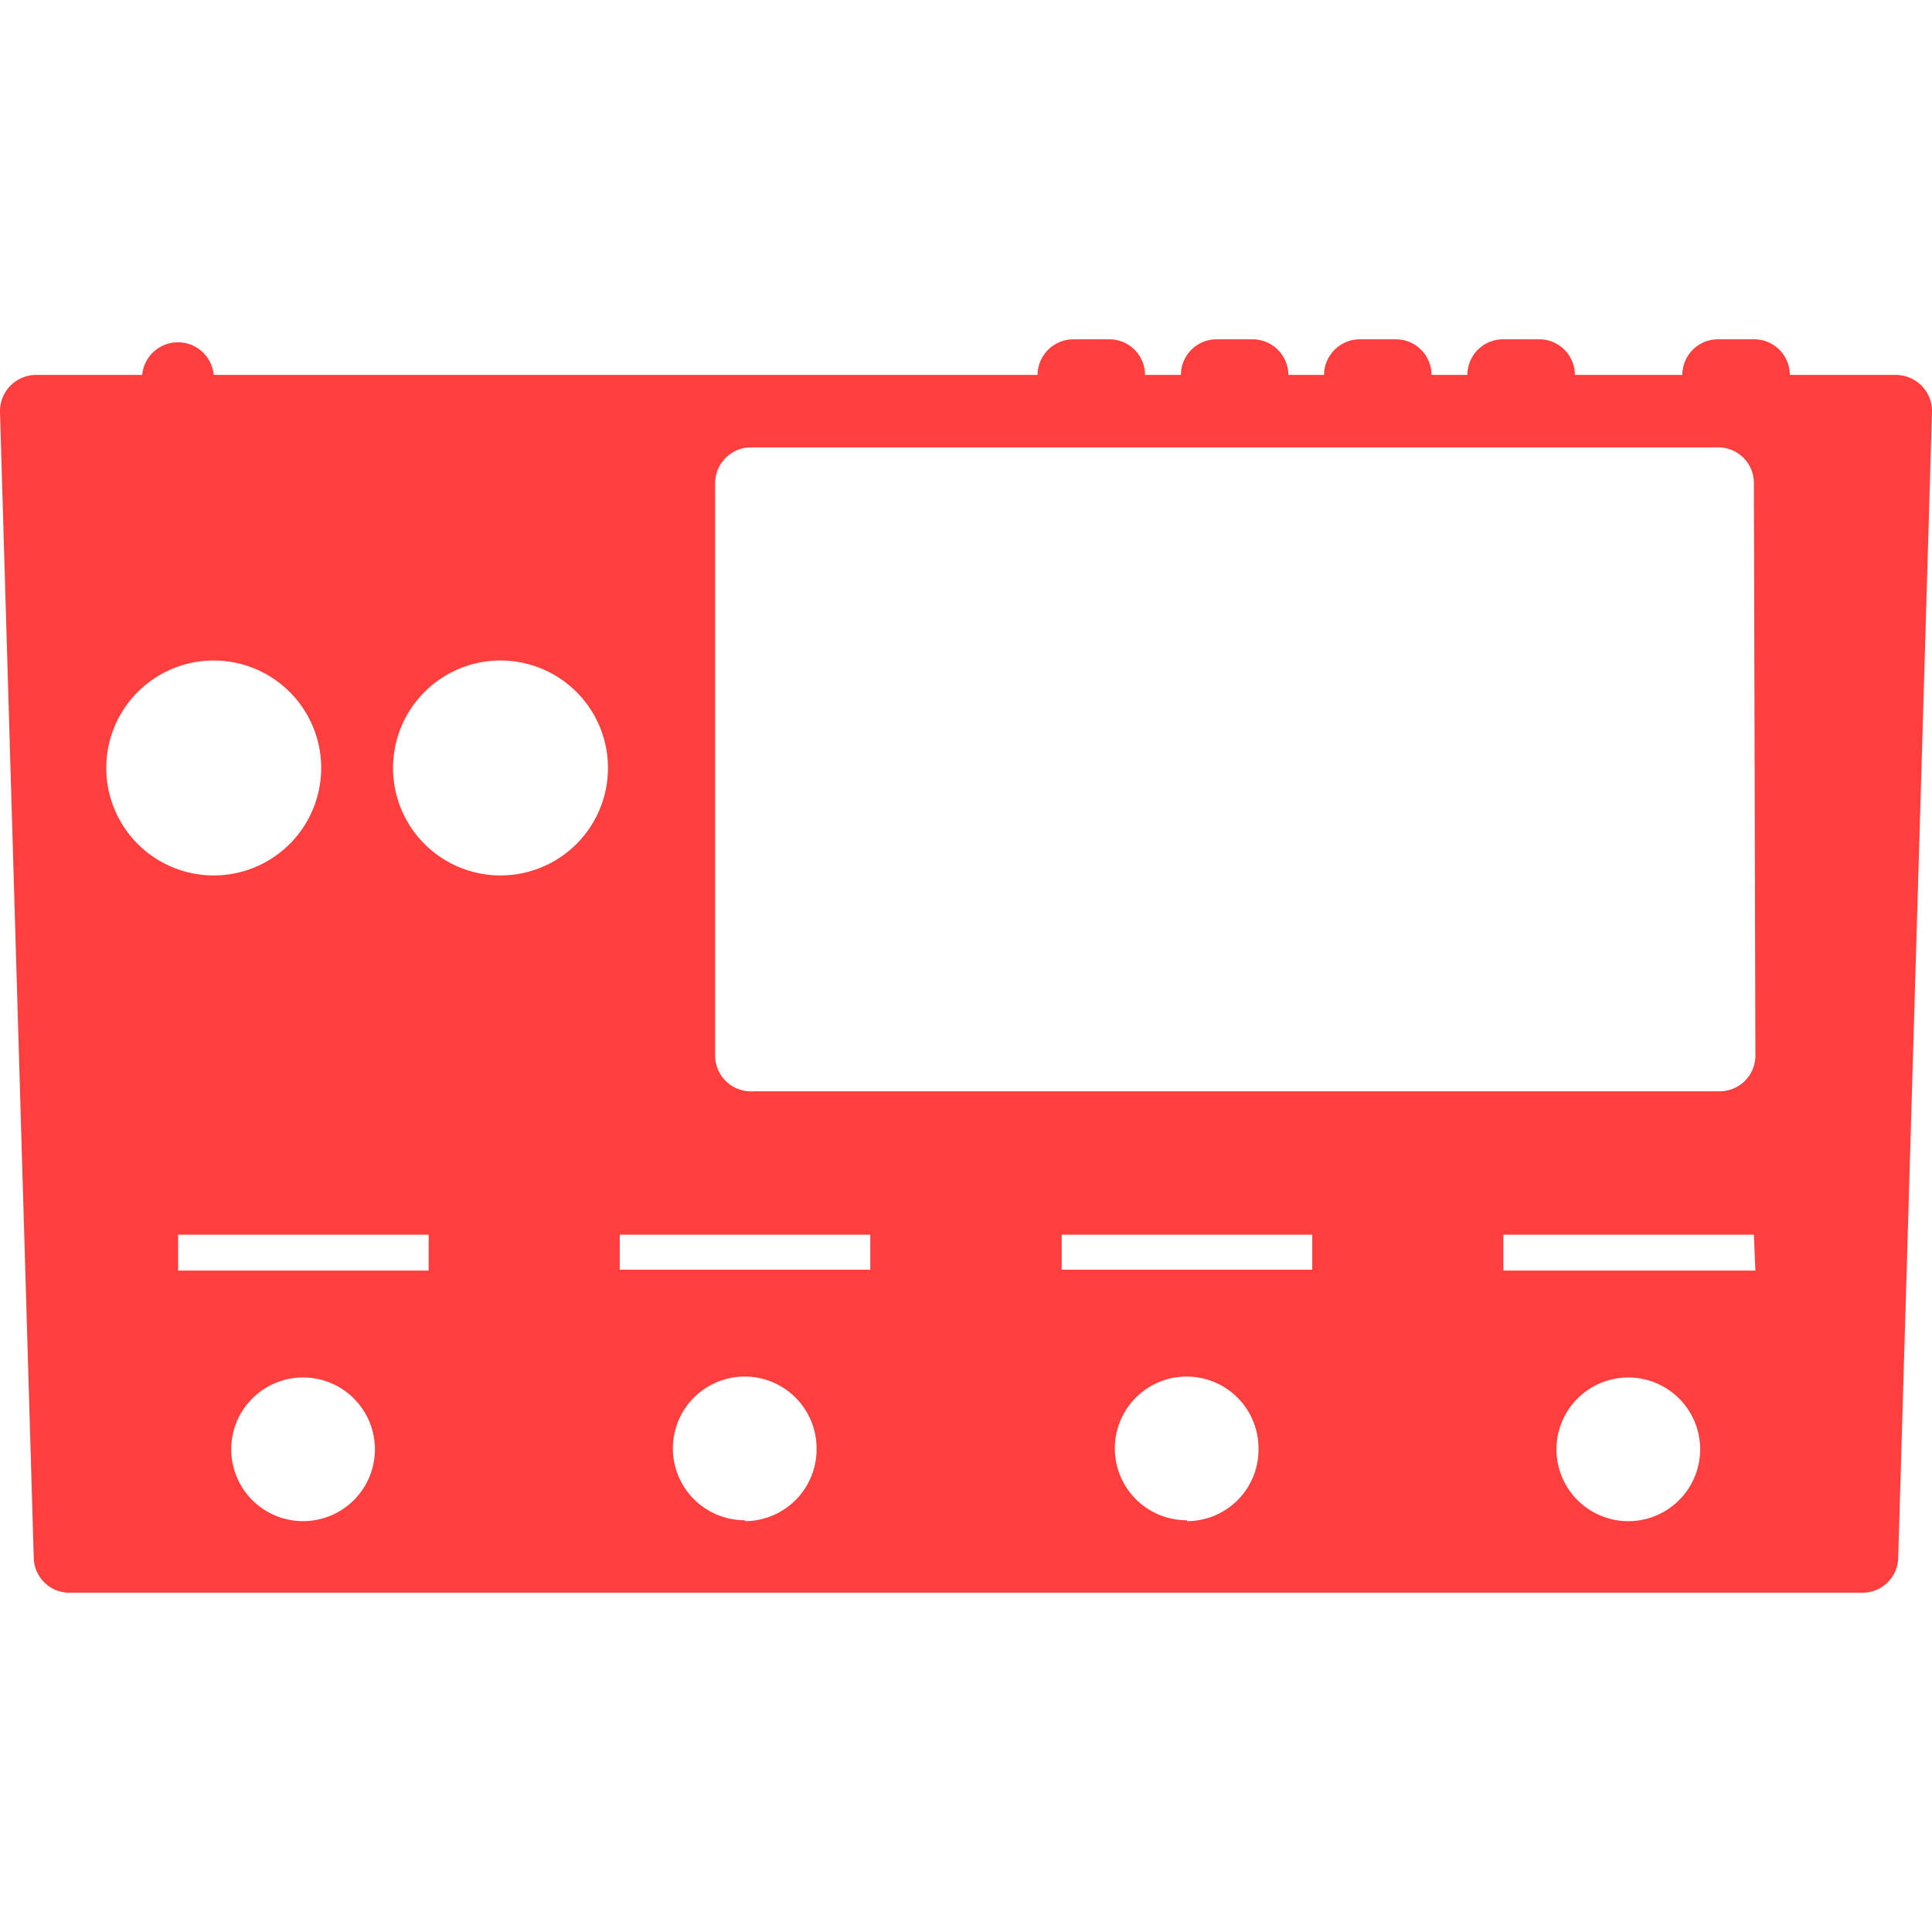 <svg xmlns="http://www.w3.org/2000/svg" viewBox="0 0 64 64">
  <defs>
    <style>
      .cls-1 {
        fill: #ff3e3e;
      }
    </style>
  </defs>
  <title>gigboardHint_icons</title>
  <g id="gigboard">
    <path class="cls-1" d="M62.81,12.42H59.29a1.18,1.18,0,0,0-1.19-1.18H56.92a1.18,1.18,0,0,0-1.19,1.18H52.17A1.18,1.18,0,0,0,51,11.24H49.8a1.18,1.18,0,0,0-1.19,1.18H47.42a1.18,1.18,0,0,0-1.18-1.18H45.05a1.19,1.19,0,0,0-1.19,1.18H42.68a1.19,1.19,0,0,0-1.19-1.18H40.31a1.18,1.18,0,0,0-1.19,1.18H37.93a1.18,1.18,0,0,0-1.18-1.18H35.56a1.19,1.19,0,0,0-1.19,1.18H7.08a1.19,1.19,0,0,0-2.37,0H1.19A1.2,1.2,0,0,0,0,13.65l1.12,38A1.18,1.18,0,0,0,2.3,52.76H61.7a1.18,1.18,0,0,0,1.18-1.15l1.12-38A1.2,1.2,0,0,0,62.81,12.42ZM3.52,25.47A3.56,3.56,0,1,1,7.08,29,3.56,3.56,0,0,1,3.52,25.47Zm6.53,24.92A2.38,2.38,0,1,1,12.42,48,2.38,2.38,0,0,1,10.05,50.39Zm4.15-8.3H5.9V40.9h8.3ZM16.58,29a3.56,3.56,0,1,1,3.56-3.56A3.56,3.56,0,0,1,16.58,29Zm8.1,21.36A2.38,2.38,0,1,1,27.05,48,2.38,2.38,0,0,1,24.68,50.39Zm4.15-8.3h-8.3V40.9h8.3Zm10.49,8.3A2.38,2.38,0,1,1,41.69,48,2.37,2.37,0,0,1,39.32,50.39Zm4.15-8.3h-8.3V40.9h8.3ZM54,50.39A2.38,2.38,0,1,1,56.32,48,2.38,2.38,0,0,1,54,50.39Zm4.15-8.3H49.8V40.9h8.3Zm0-7.12a1.18,1.18,0,0,1-1.18,1.18h-32A1.19,1.19,0,0,1,23.69,35V16a1.19,1.19,0,0,1,1.19-1.18h32A1.18,1.18,0,0,1,58.1,16Z"/>
  </g>
</svg>

